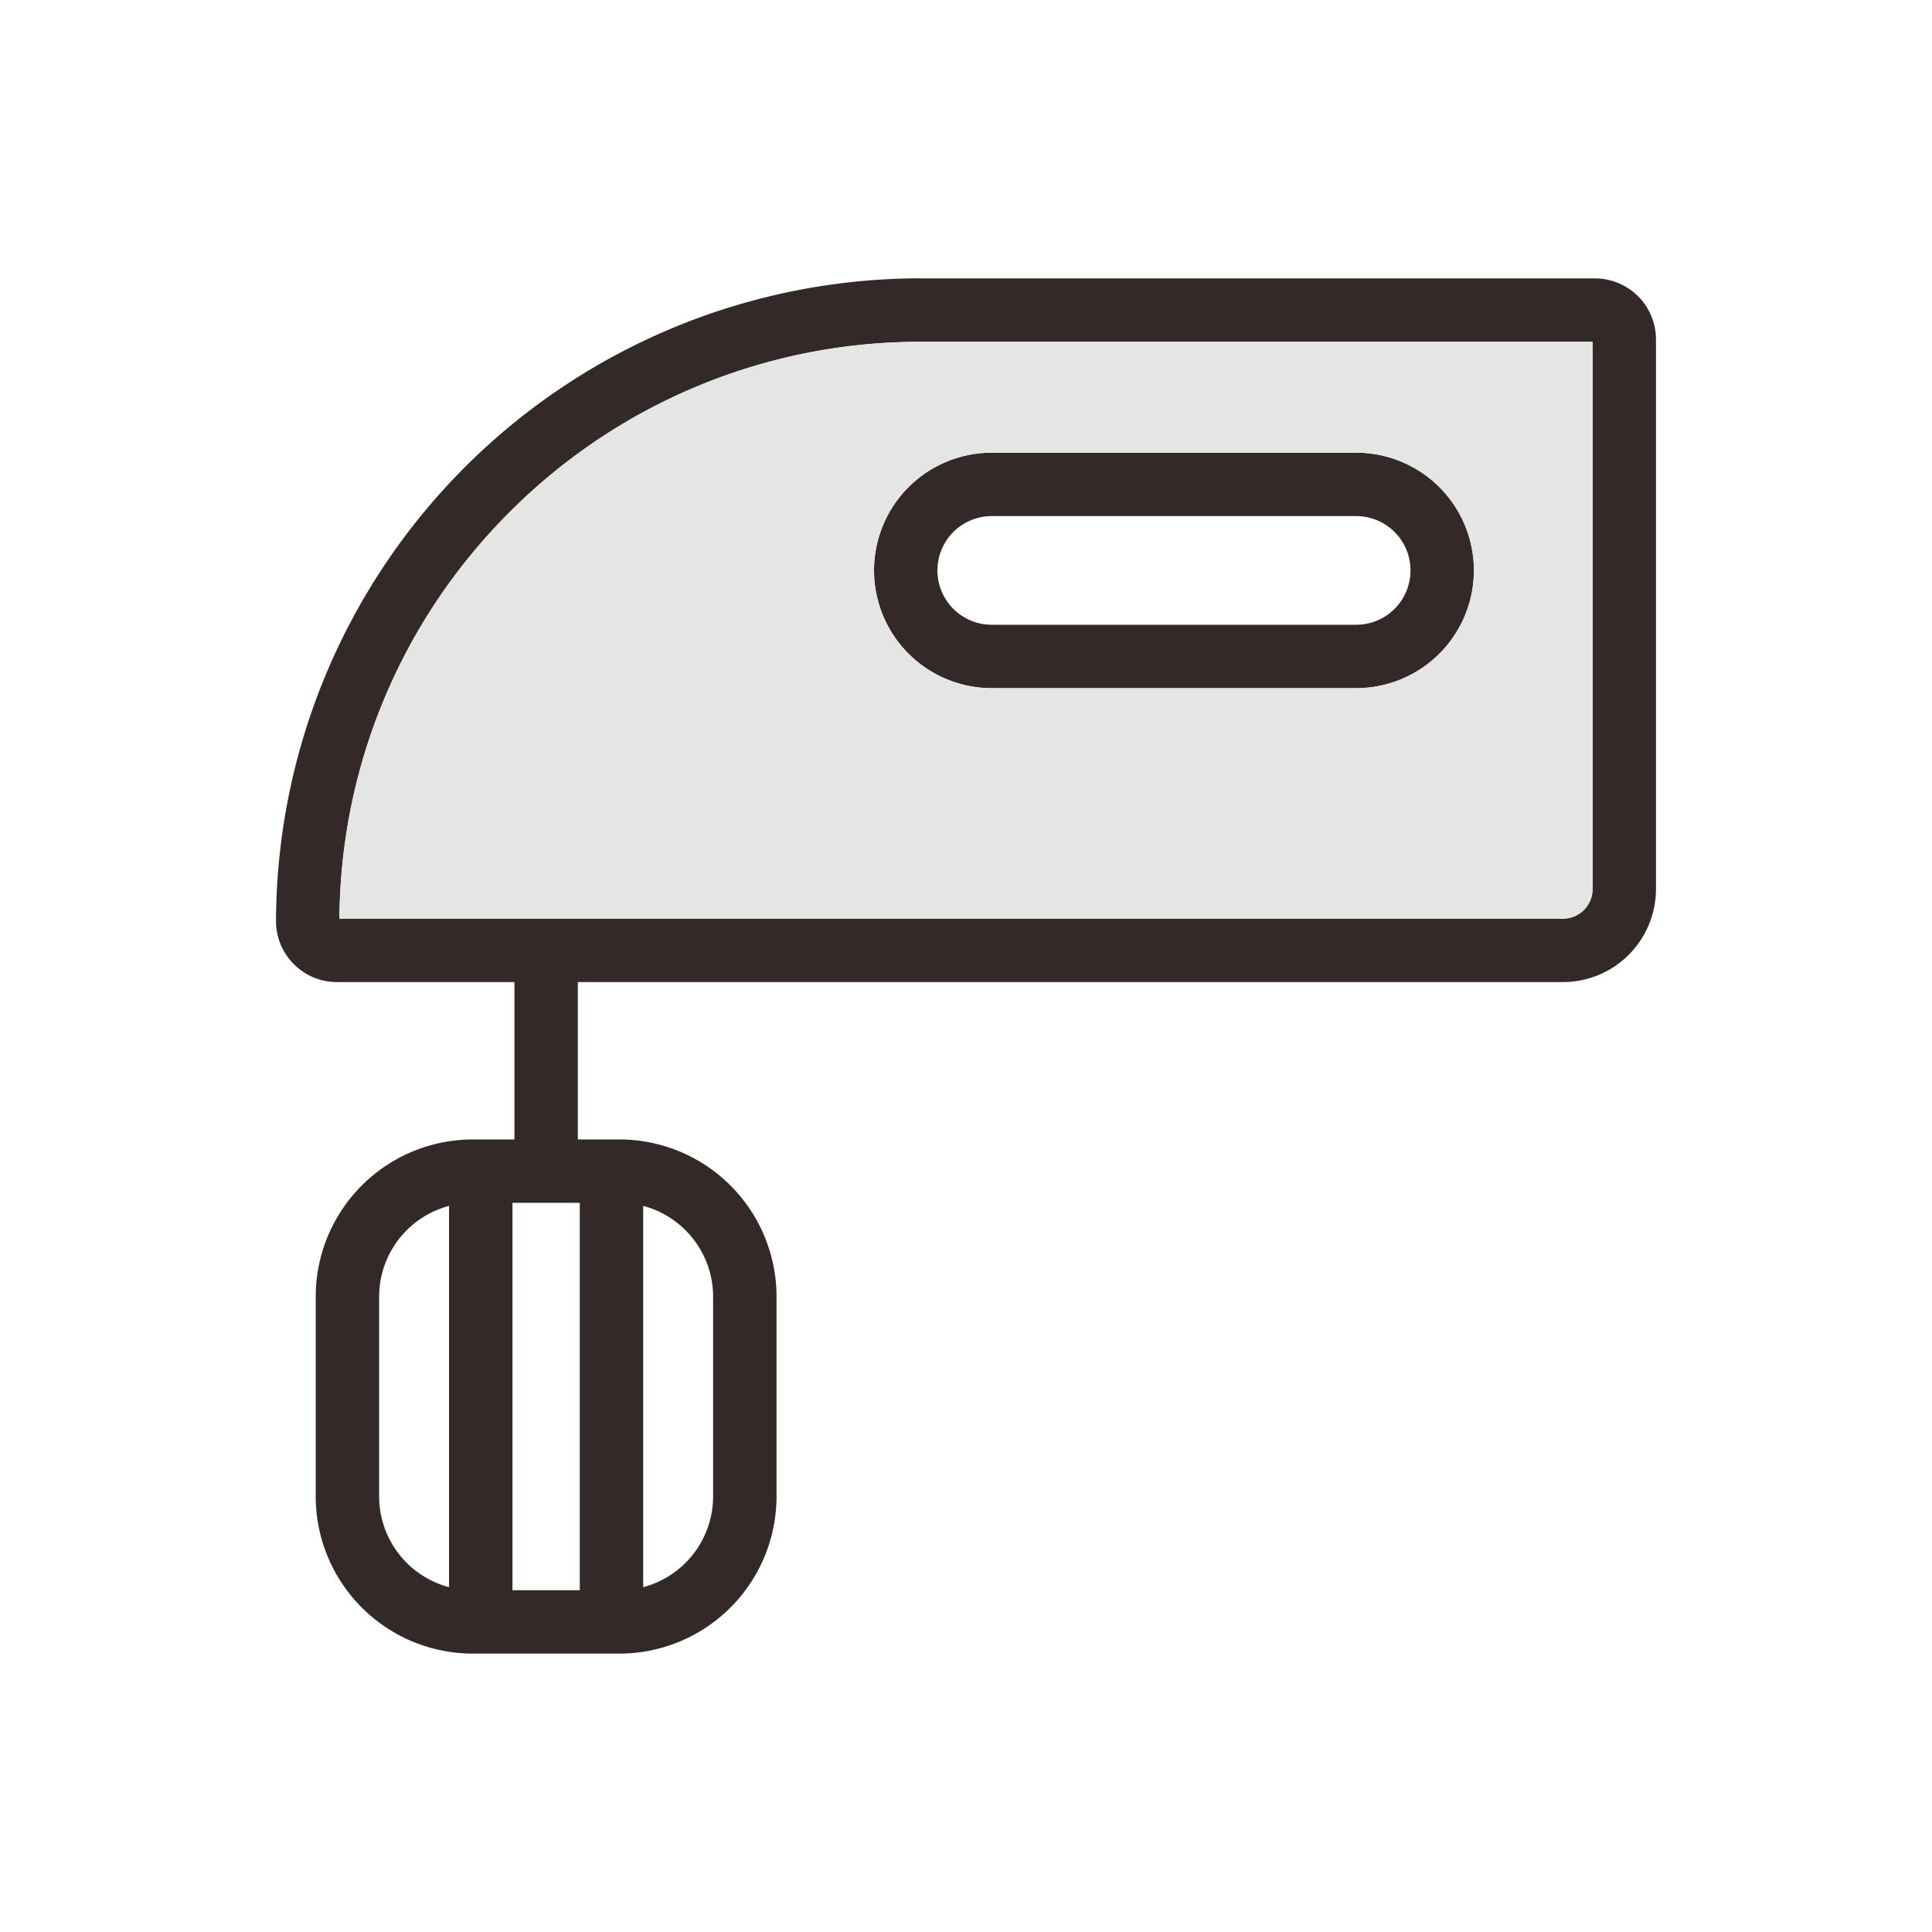 <svg xmlns="http://www.w3.org/2000/svg" data-name="Layer 1" viewBox="0 0 128 128"><path fill="#332929" d="M105.512 22.645H60.883a38.512 38.512 0 0 0-38.394 38.219h81.071a1.962 1.962 0 0 0 1.952-1.952zM89.849 34.192H65.707a3.6 3.6 0 0 0 0 7.2h24.142a3.6 3.6 0 0 0 0-7.2zm-24.143-4.2h24.143a7.8 7.8 0 0 1 0 15.6H65.707a7.8 7.8 0 0 1 0-15.6zm-35.955 75.163V79.893a6.226 6.226 0 0 0-4.633 5.992v13.278a6.226 6.226 0 0 0 4.633 5.991zm8.661.2V79.692h-4.46v25.663zm4.2-25.462v25.262a6.227 6.227 0 0 0 4.633-5.991V85.885a6.227 6.227 0 0 0-4.633-5.992zm18.27-61.449h44.791a4.045 4.045 0 0 1 4.039 4.039v36.43a6.165 6.165 0 0 1-6.153 6.152H38.283v10.426h2.771a10.419 10.419 0 0 1 10.393 10.394v13.278a10.419 10.419 0 0 1-10.393 10.393H31.31a10.419 10.419 0 0 1-10.393-10.393V85.885A10.419 10.419 0 0 1 31.31 75.491h2.772V65.065h-11.77a4.006 4.006 0 0 1-2.836-1.18l-.008-.008a4.006 4.006 0 0 1-1.181-2.836 42.716 42.716 0 0 1 42.6-42.6z"/><path fill="#e5e5e5" fill-rule="evenodd" d="M89.849 45.591H65.707a7.8 7.8 0 0 1 0-15.6h24.142a7.8 7.8 0 0 1 0 15.6zM33.768 33.925a38.28 38.28 0 0 0-11.279 26.939h81.071a1.962 1.962 0 0 0 1.952-1.952V22.645H60.883a38.276 38.276 0 0 0-27.115 11.28z"/></svg>